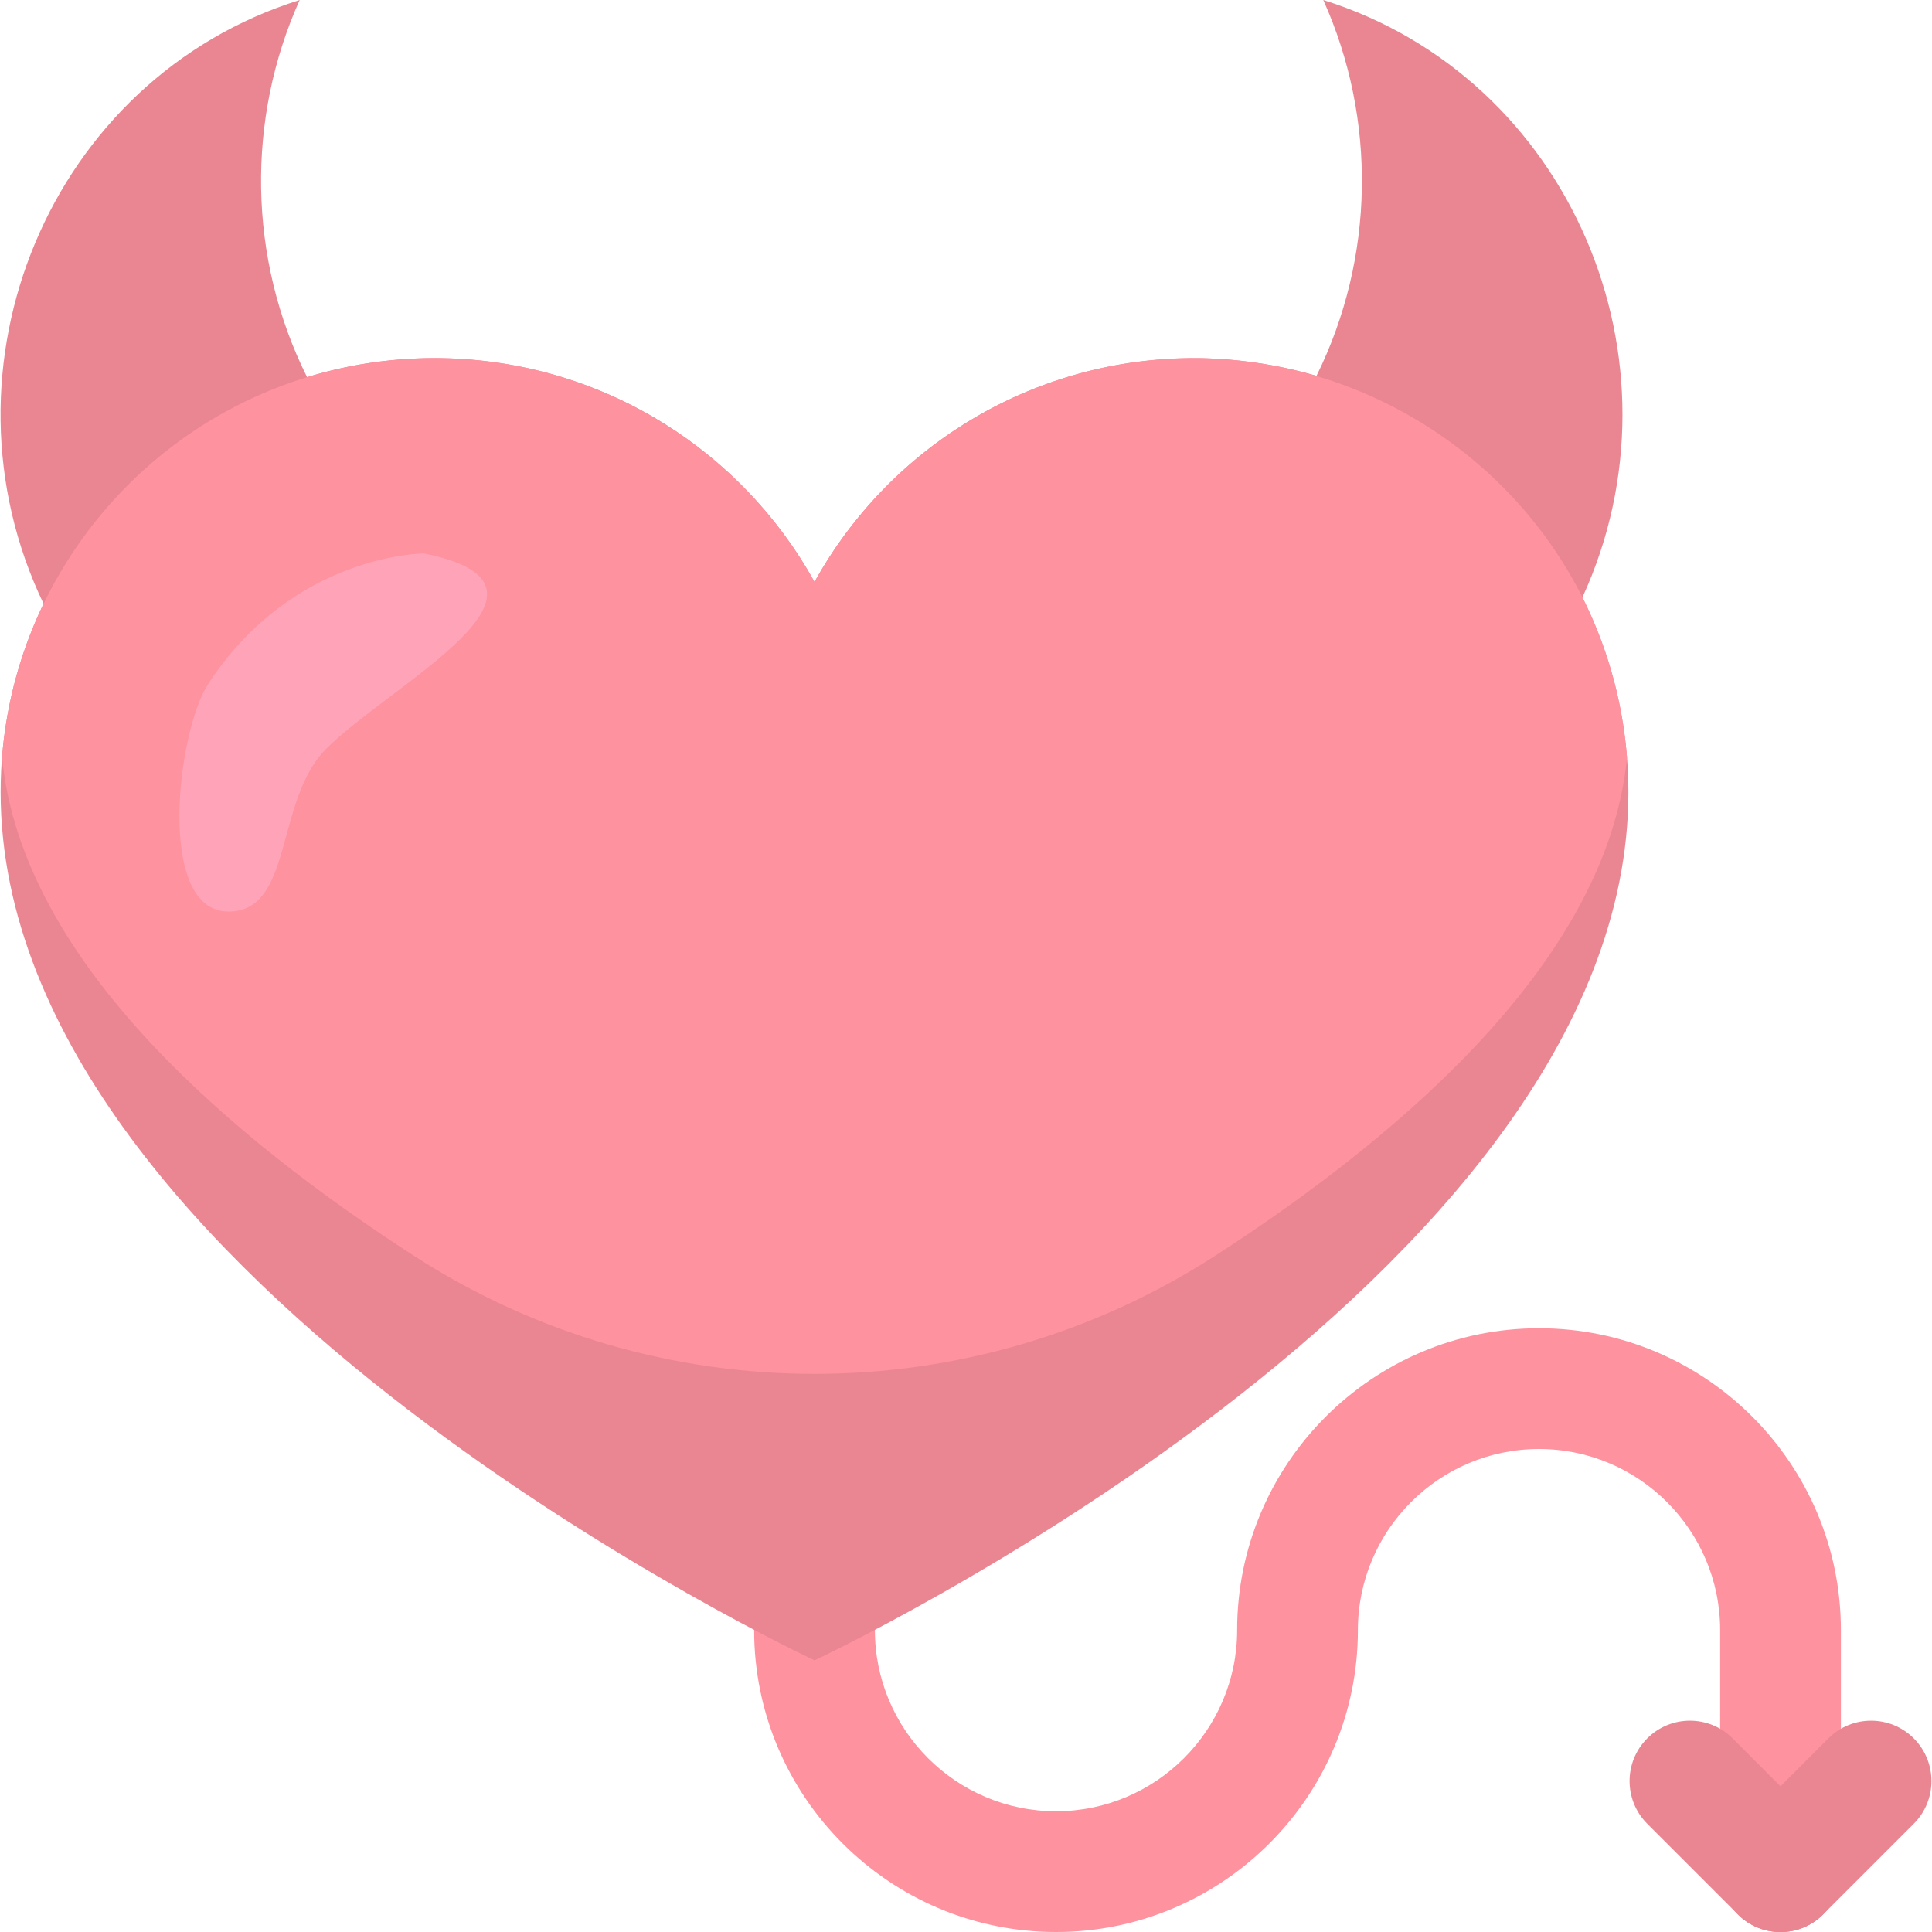 <svg id="Layer_1" enable-background="new 0 0 512 512" height="512" viewBox="0 0 512 512" width="512" xmlns="http://www.w3.org/2000/svg"><path d="m471.855 512c-8.836 0-16-7.164-16-16v-64c0-26.467-21.533-48-48-48s-48 21.533-48 48c0 44.112-35.888 80-80 80s-80-35.891-80-80.006v-7.994c0-8.836 7.164-16 16-16s16 7.164 16 16v7.994c0 26.471 21.533 48.006 48 48.006s48-21.533 48-48c0-44.112 35.888-80 80-80s80 35.888 80 80v64c0 8.836-7.164 16-16 16z" fill="#fe929f"/><g fill="#ea8692"><path d="m471.855 512c-4.095 0-8.189-1.562-11.313-4.687l-24-24c-6.249-6.248-6.249-16.379 0-22.627 6.248-6.249 16.379-6.249 22.627 0l24 24c10.109 10.109 2.811 27.314-11.314 27.314z"/><path d="m471.855 512c-14.126 0-21.421-17.206-11.313-27.313l24-24c6.248-6.249 16.379-6.249 22.627 0 6.249 6.248 6.249 16.379 0 22.627l-24 24c-3.124 3.124-7.219 4.686-11.314 4.686z"/><path d="m81.385 99.96-69.839 60.036c-30.021-62.573 1.526-139.225 67.877-159.996-14.109 31.321-13.809 68.352 1.962 99.96z"/><path d="m419.344 158.335-70.432-58.785c15.395-31.115 15.992-67.974 1.769-99.55 65.384 20.468 97.489 95.651 68.663 158.335z"/><path d="m431.541 209.938c0 129.412-215.686 230.062-215.686 230.062s-53.922-25.16-107.843-66.507c-52.025-39.848-107.843-97.769-107.843-163.555 0-62.512 49.857-113.425 112.071-115.004 44.732-.981 83.534 23.062 103.616 59.281 20.189-36.413 59.124-60.27 103.573-59.271 64.966 2.133 112.112 54.629 112.112 114.994z"/></g><path d="m431.164 200.642c-4.907 52.262-57.183 98.54-108.991 132.055-64.658 41.828-147.88 41.878-212.543.057-46.427-30.026-103.951-77.154-109.084-132.144 4.781-59.724 55.552-107.666 118.703-105.643 41.606 1.445 77.604 24.976 96.606 59.249 19.002-34.273 55-57.804 96.606-59.249 60.036-1.923 113.729 43.147 118.703 105.675z" fill="#fe929f"/><path d="m112.326 146.667s-34.51 0-57.105 34.509c-8.292 12.664-13.951 60.393 5.341 60.393 17.255 0 12.241-29.496 25.882-43.137 17.254-17.256 69.019-43.138 25.882-51.765z" fill="#ffa4b8"/></svg>